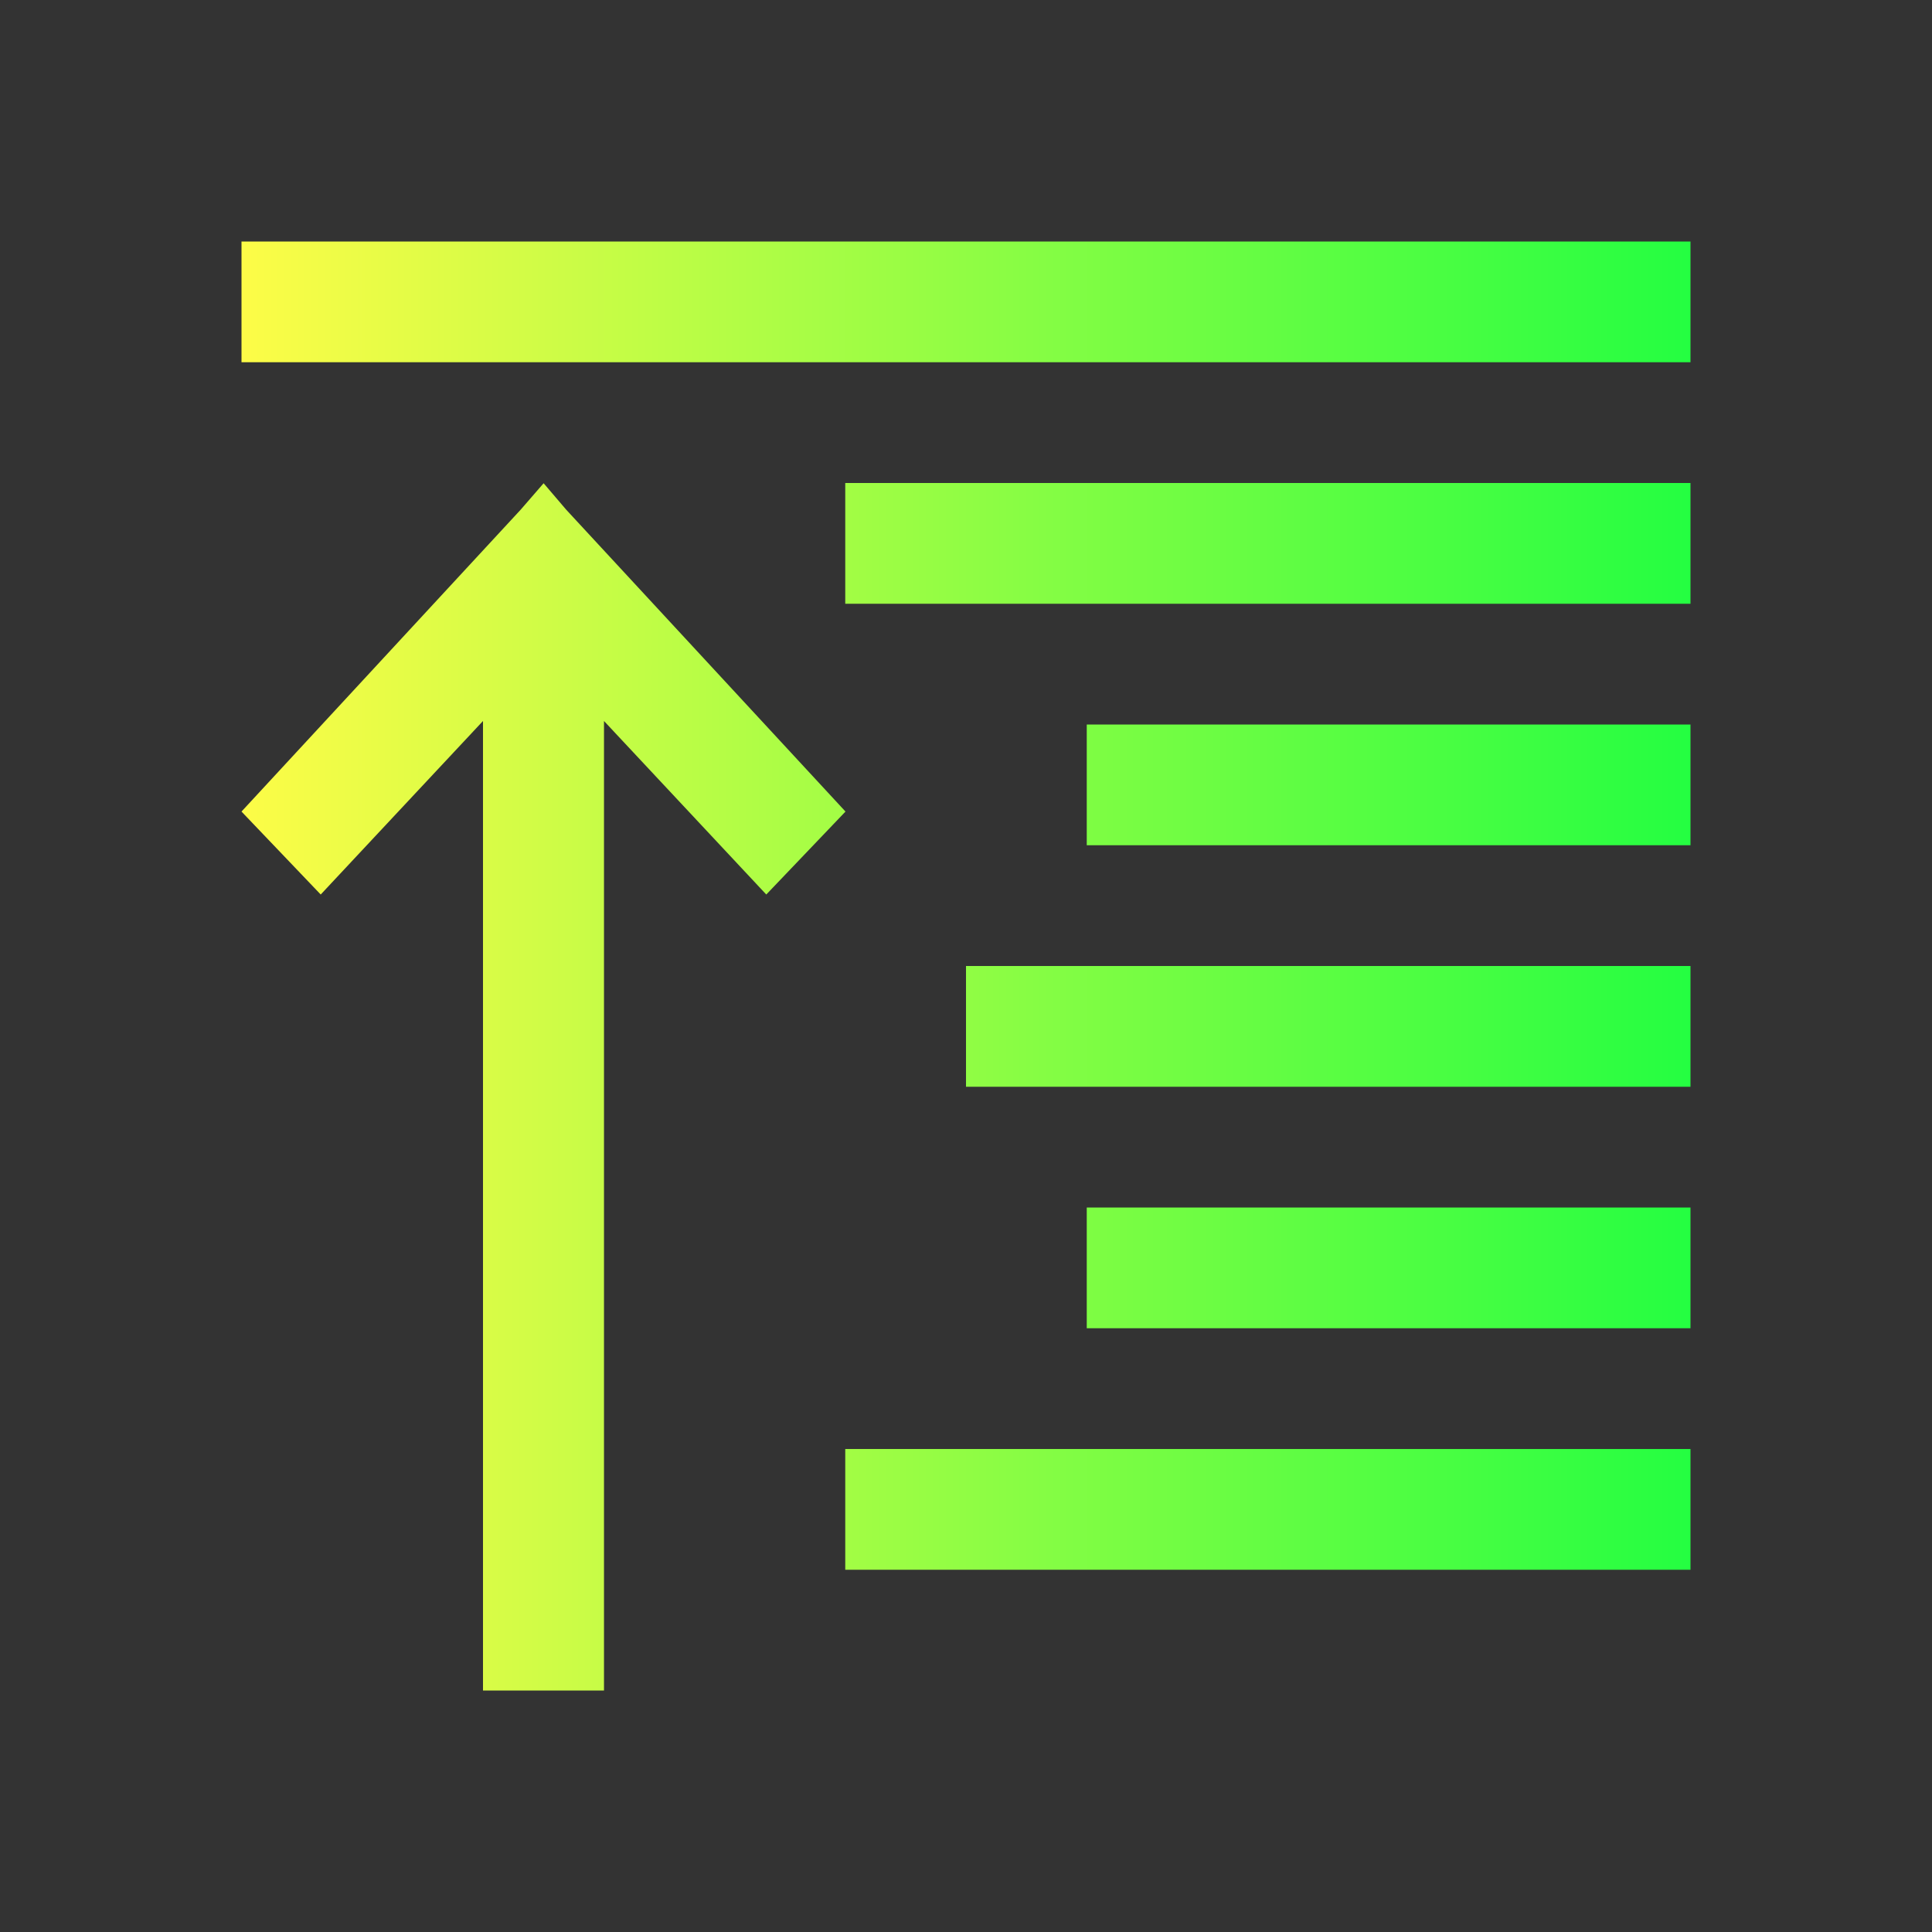 <svg width="16" height="16" viewBox="0 0 16 16" fill="none" xmlns="http://www.w3.org/2000/svg">
<rect x="0" y="0" width="16" height="16" fill="#333333" stroke="none"/>
<path d="M2 2V3H14V2H2ZM7 4V5H14V4H7ZM4.502 4.002L4.312 4.221L2 6.721L2.656 7.408L4 5.971V14H5.002V5.971L6.346 7.408L7.002 6.721L4.689 4.221L4.502 4.002ZM9 6V7H14V6H9ZM8 8V9H14V8H8ZM9 10V11H14V10H9ZM7 12V13H14V12H7Z" fill="url(#paint0_linear_10_10528)"/>
<defs>
<linearGradient id="paint0_linear_10_10528" x1="2" y1="8" x2="14" y2="8" gradientUnits="userSpaceOnUse">
<stop stop-color="#FDFC47"/>
<stop offset="1" stop-color="#24FE41"/>
</linearGradient>
</defs>
</svg>
